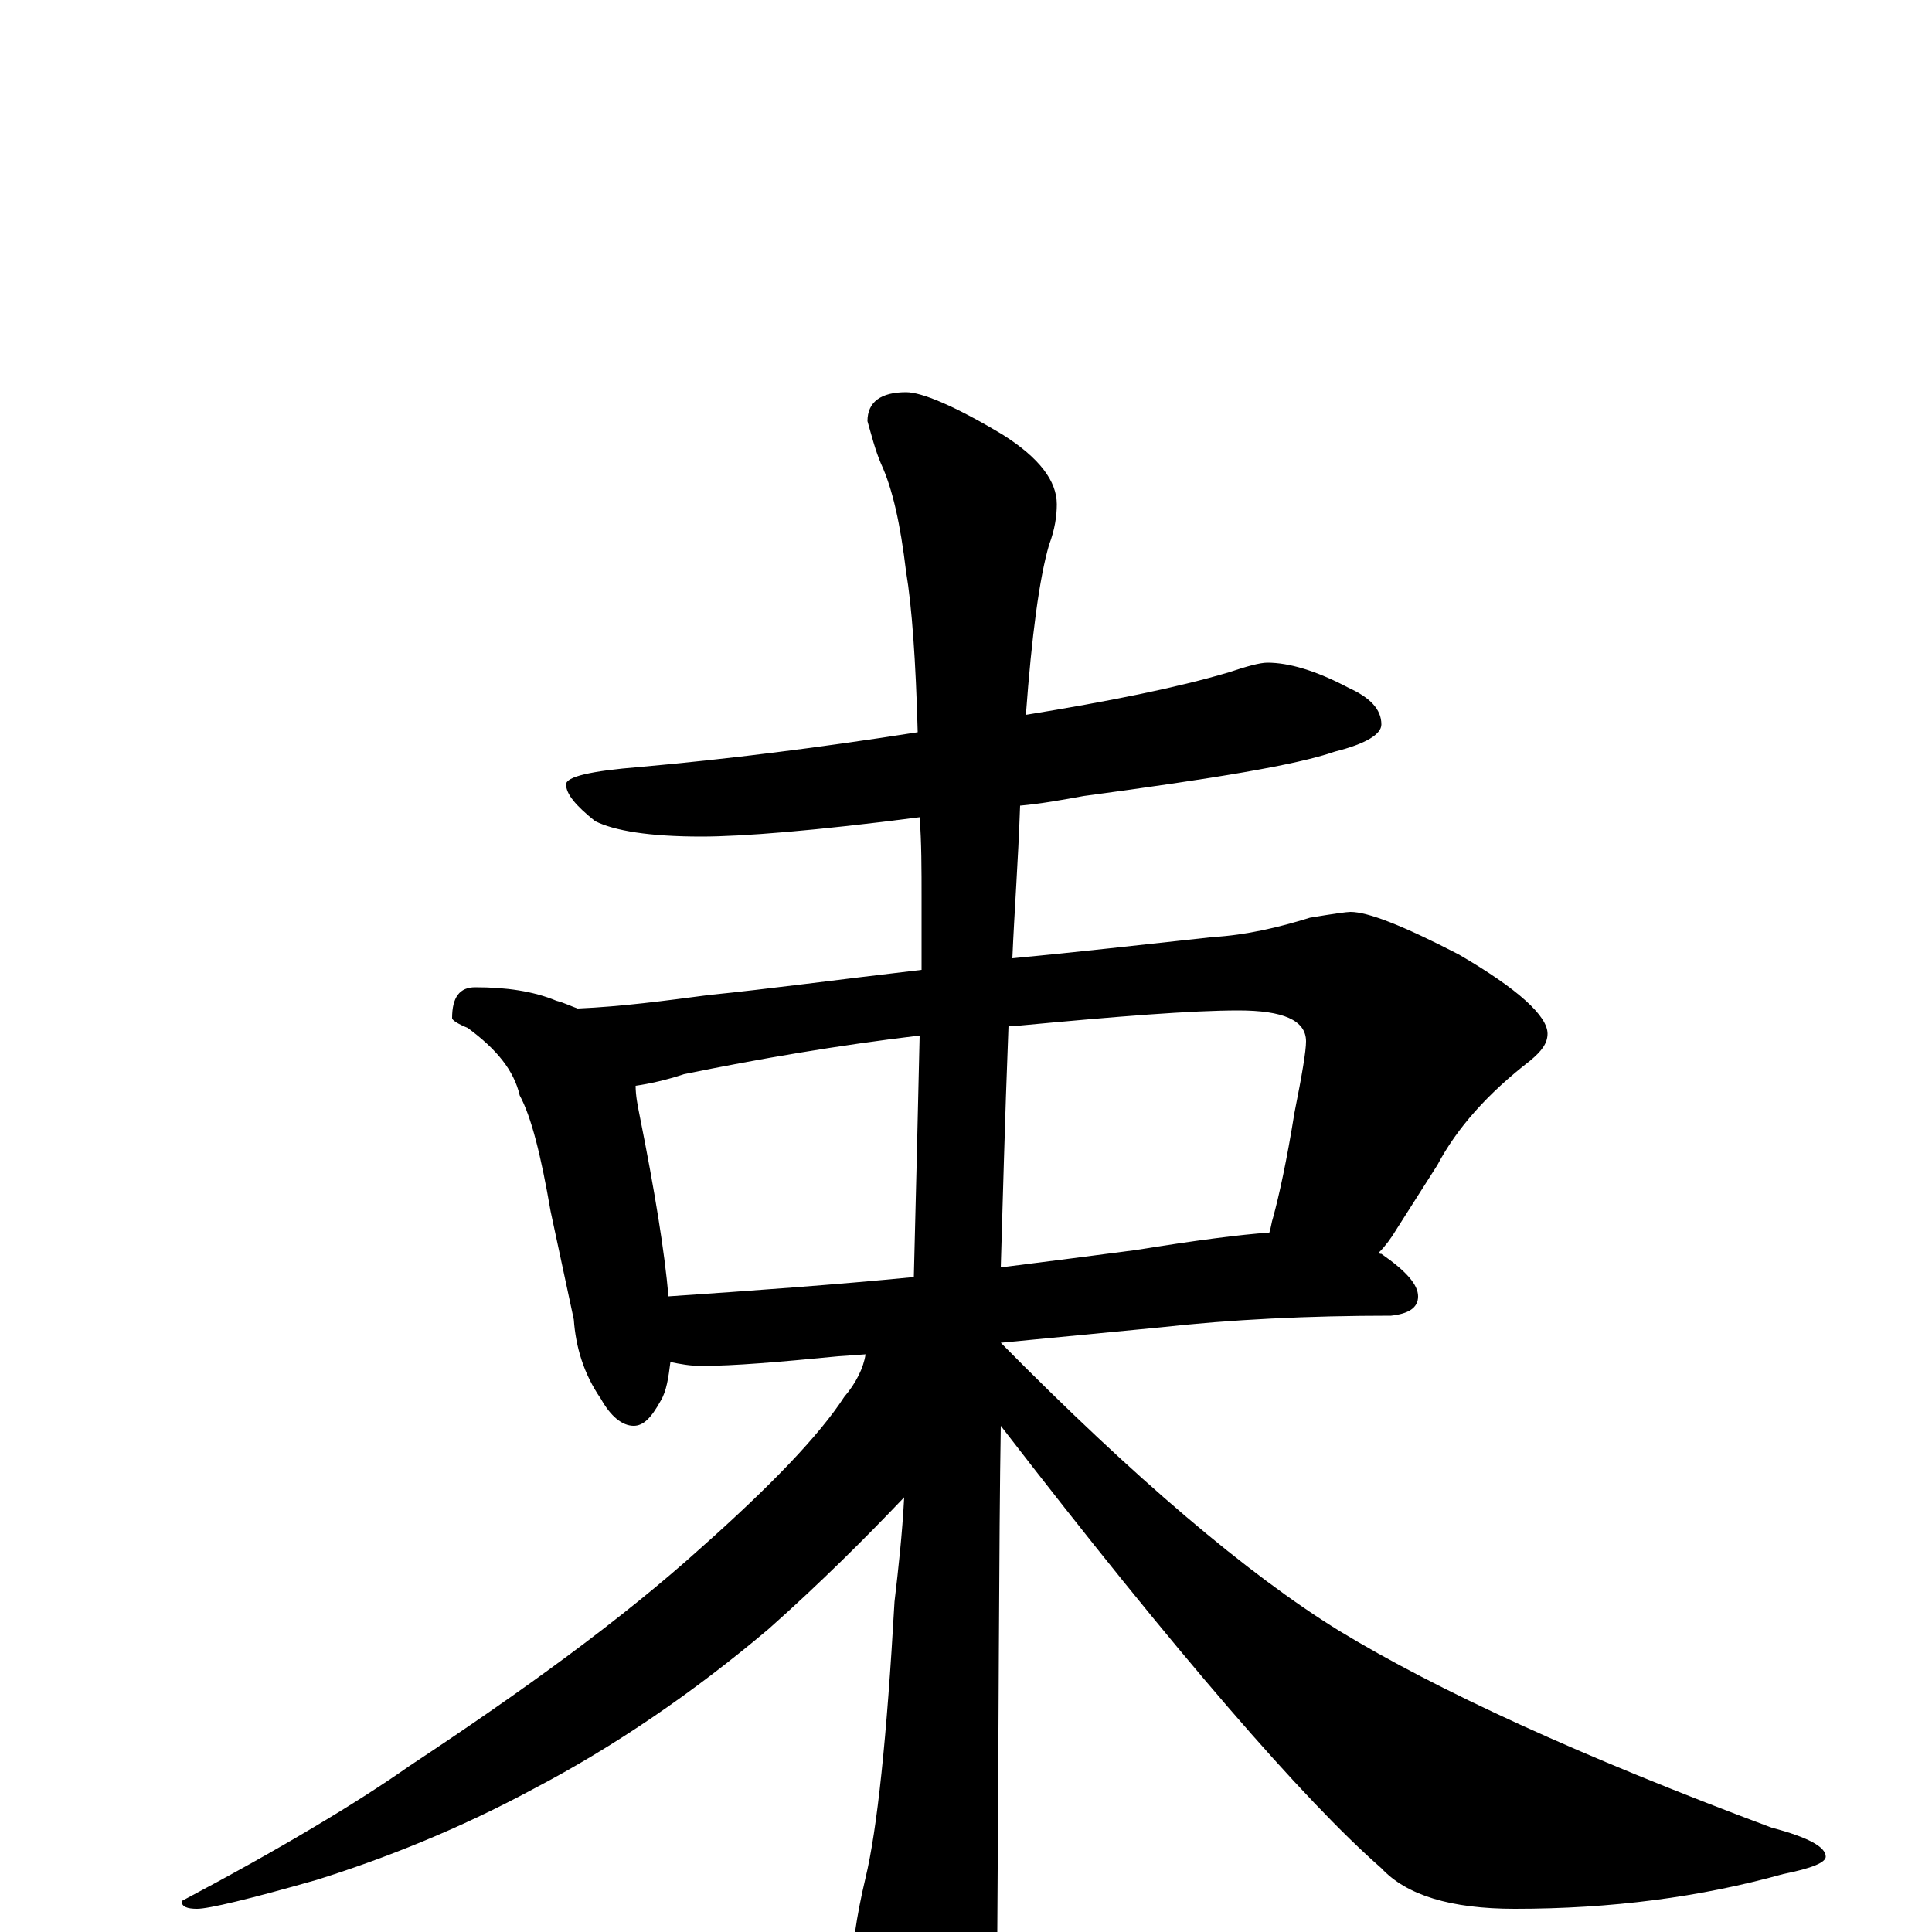 <?xml version="1.0" encoding="utf-8" ?>
<!DOCTYPE svg PUBLIC "-//W3C//DTD SVG 1.1//EN" "http://www.w3.org/Graphics/SVG/1.1/DTD/svg11.dtd">
<svg version="1.1" id="Layer_1" xmlns="http://www.w3.org/2000/svg" xmlns:xlink="http://www.w3.org/1999/xlink" x="0px" y="145px" width="1000px" height="1000px" viewBox="0 0 1000 1000" enable-background="new 0 0 1000 1000" xml:space="preserve">
<g id="Layer_1">
<path id="glyph" transform="matrix(1 0 0 -1 0 1000)" d="M656,657C667,657 681,653 698,644C709,639 715,633 715,625C715,620 707,615 691,611C671,604 628,597 561,588C550,586 539,584 528,583C527,554 525,528 524,504C556,507 591,511 628,515C645,516 662,520 678,525C690,527 697,528 699,528C708,528 726,521 755,506C786,488 801,474 801,465C801,460 798,456 792,451C770,434 754,416 744,397l-21,-33C720,359 717,355 714,352C714,351 714,351 715,351C728,342 734,335 734,329C734,323 729,320 720,319C677,319 637,317 601,313l-83,-8C587,235 646,185 693,156C744,125 818,91 917,54C936,49 945,44 945,39C945,36 938,33 923,30C880,18 834,12 784,12C751,12 728,19 715,33C675,68 609,144 518,262C517,203 517,105 516,-31C516,-48 511,-66 502,-85C495,-101 488,-109 480,-109C476,-109 469,-100 460,-83C447,-55 441,-34 441,-19C441,-9 443,7 448,28C454,53 459,100 463,171C465,188 467,206 468,225C448,204 425,181 398,157C359,124 318,96 276,74C237,53 199,38 164,27C129,17 108,12 102,12C97,12 94,13 94,16C145,43 185,67 212,86C271,125 322,162 363,199C399,231 424,257 437,277C443,284 447,292 448,299l-14,-1C403,295 380,293 363,293C357,293 352,294 347,295C346,287 345,280 342,275C337,266 333,262 328,262C322,262 316,267 311,276C302,289 298,303 297,317l-12,56C280,402 275,422 269,433C266,446 257,457 242,468C237,470 234,472 234,473C234,484 238,489 246,489C262,489 276,487 288,482C292,481 296,479 299,478C322,479 344,482 367,485C397,488 434,493 477,498C477,510 477,522 477,535C477,550 477,564 476,577C422,570 384,567 363,567C336,567 318,570 308,575C298,583 293,589 293,594C293,598 306,601 331,603C376,607 424,613 475,621C474,658 472,686 469,704C466,729 462,747 456,760C453,767 451,775 449,782C449,792 456,797 469,797C477,797 494,790 519,775C538,763 547,751 547,739C547,733 546,726 543,718C538,701 534,671 531,630C574,637 609,644 636,652C645,655 652,657 656,657M346,329C390,332 432,335 473,339C474,378 475,420 476,464C434,459 393,452 354,444C345,441 336,439 329,438C329,433 330,428 331,423C339,383 344,352 346,329M522,469C520,418 519,376 518,344C542,347 565,350 588,353C619,358 642,361 657,362C658,365 658,367 659,370C662,381 666,399 670,424C674,444 676,456 676,461C676,472 664,477 641,477C617,477 579,474 526,469C525,469 523,469 522,469z"/>
</g>
</svg>
